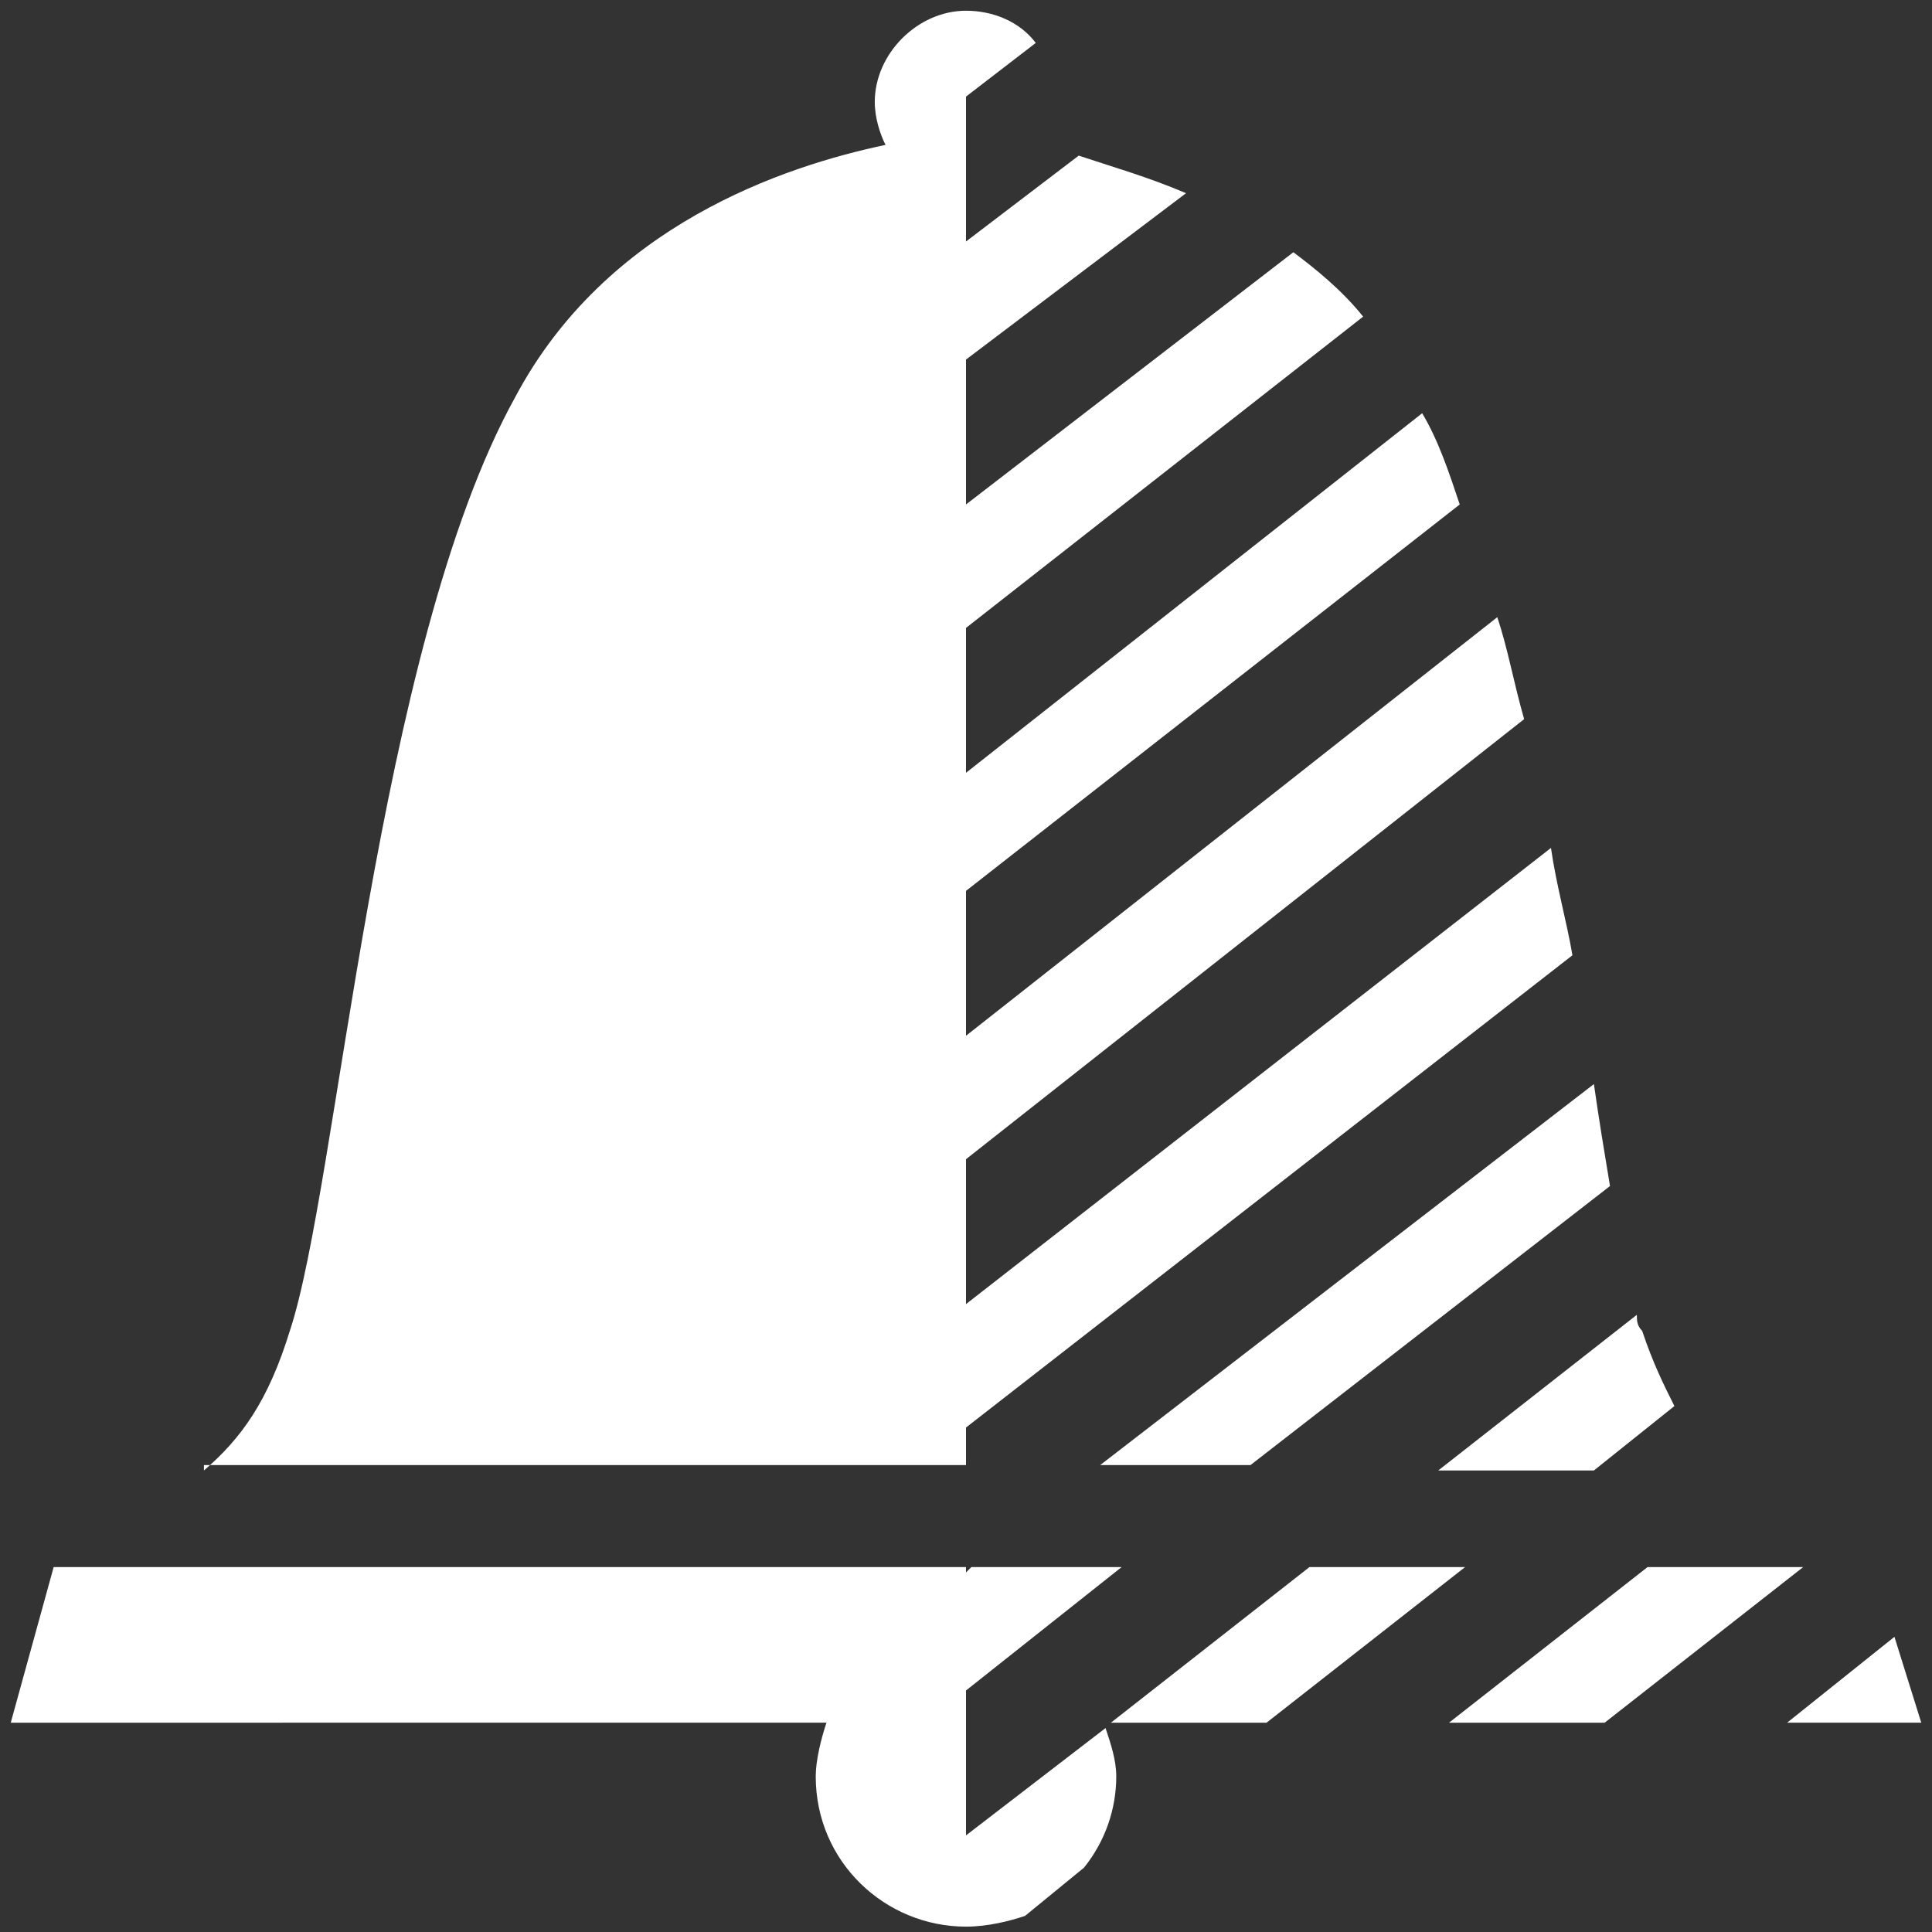 <svg version="1.1" id="Layer_1" xmlns="http://www.w3.org/2000/svg" x="0" y="0" viewBox="0 0 36 36" xml:space="preserve"><rect x="0" y="0" width="36" height="36" fill="#333333" stroke="none"/><style>.st0{fill:#fff}</style><path class="st0" d="M23.6 32.1h-2.9l3.7-2.9h2.9l-3.7 2.9m6.3 0H27l3.7-2.9h2.9l-3.7 2.9zm-.2-11.9c.1.7.2 1.3.3 1.9l-6.7 5.2h-2.8l9.2-7.1zm-8.9 12.9c0 .6-.2 1.2-.6 1.7l-1.1.9c-.3.1-.7.2-1.1.2-1.5 0-2.8-1.2-2.8-2.8 0-.3.1-.7.2-1H.2l.8-2.9h17v.1l.1-.1h2.8L18 31.5v2.7l2.6-2c.1.3.2.6.2.9zm15-1h-2.5l2-1.6.5 1.6zm-32-4.7c.7-.6 1.2-1.3 1.6-2.6.9-2.7 1.6-12.7 4.2-17.4 1.7-3.2 5-4.3 6.9-4.7-.1-.2-.2-.5-.2-.8 0-.9.8-1.7 1.7-1.7.5 0 1 .2 1.3.6l-1.3 1v2.7l2.1-1.6c.6.2 1.3.4 2 .7L18 6.7v2.7l6.1-4.7c.4.3.9.7 1.3 1.2L18 11.7v2.7l8.5-6.7c.3.5.5 1.1.7 1.7L18 16.6v2.7l9.9-7.8c.2.6.3 1.2.5 1.9L18 21.6v2.7l10.9-8.5c.1.7.3 1.4.4 2L18 26.6v.7H3.8zm26.8-2.6c.2.6.4 1 .6 1.4l-1.5 1.2h-2.9l3.7-2.9c0 .1 0 .2.1.3z"/></svg>
